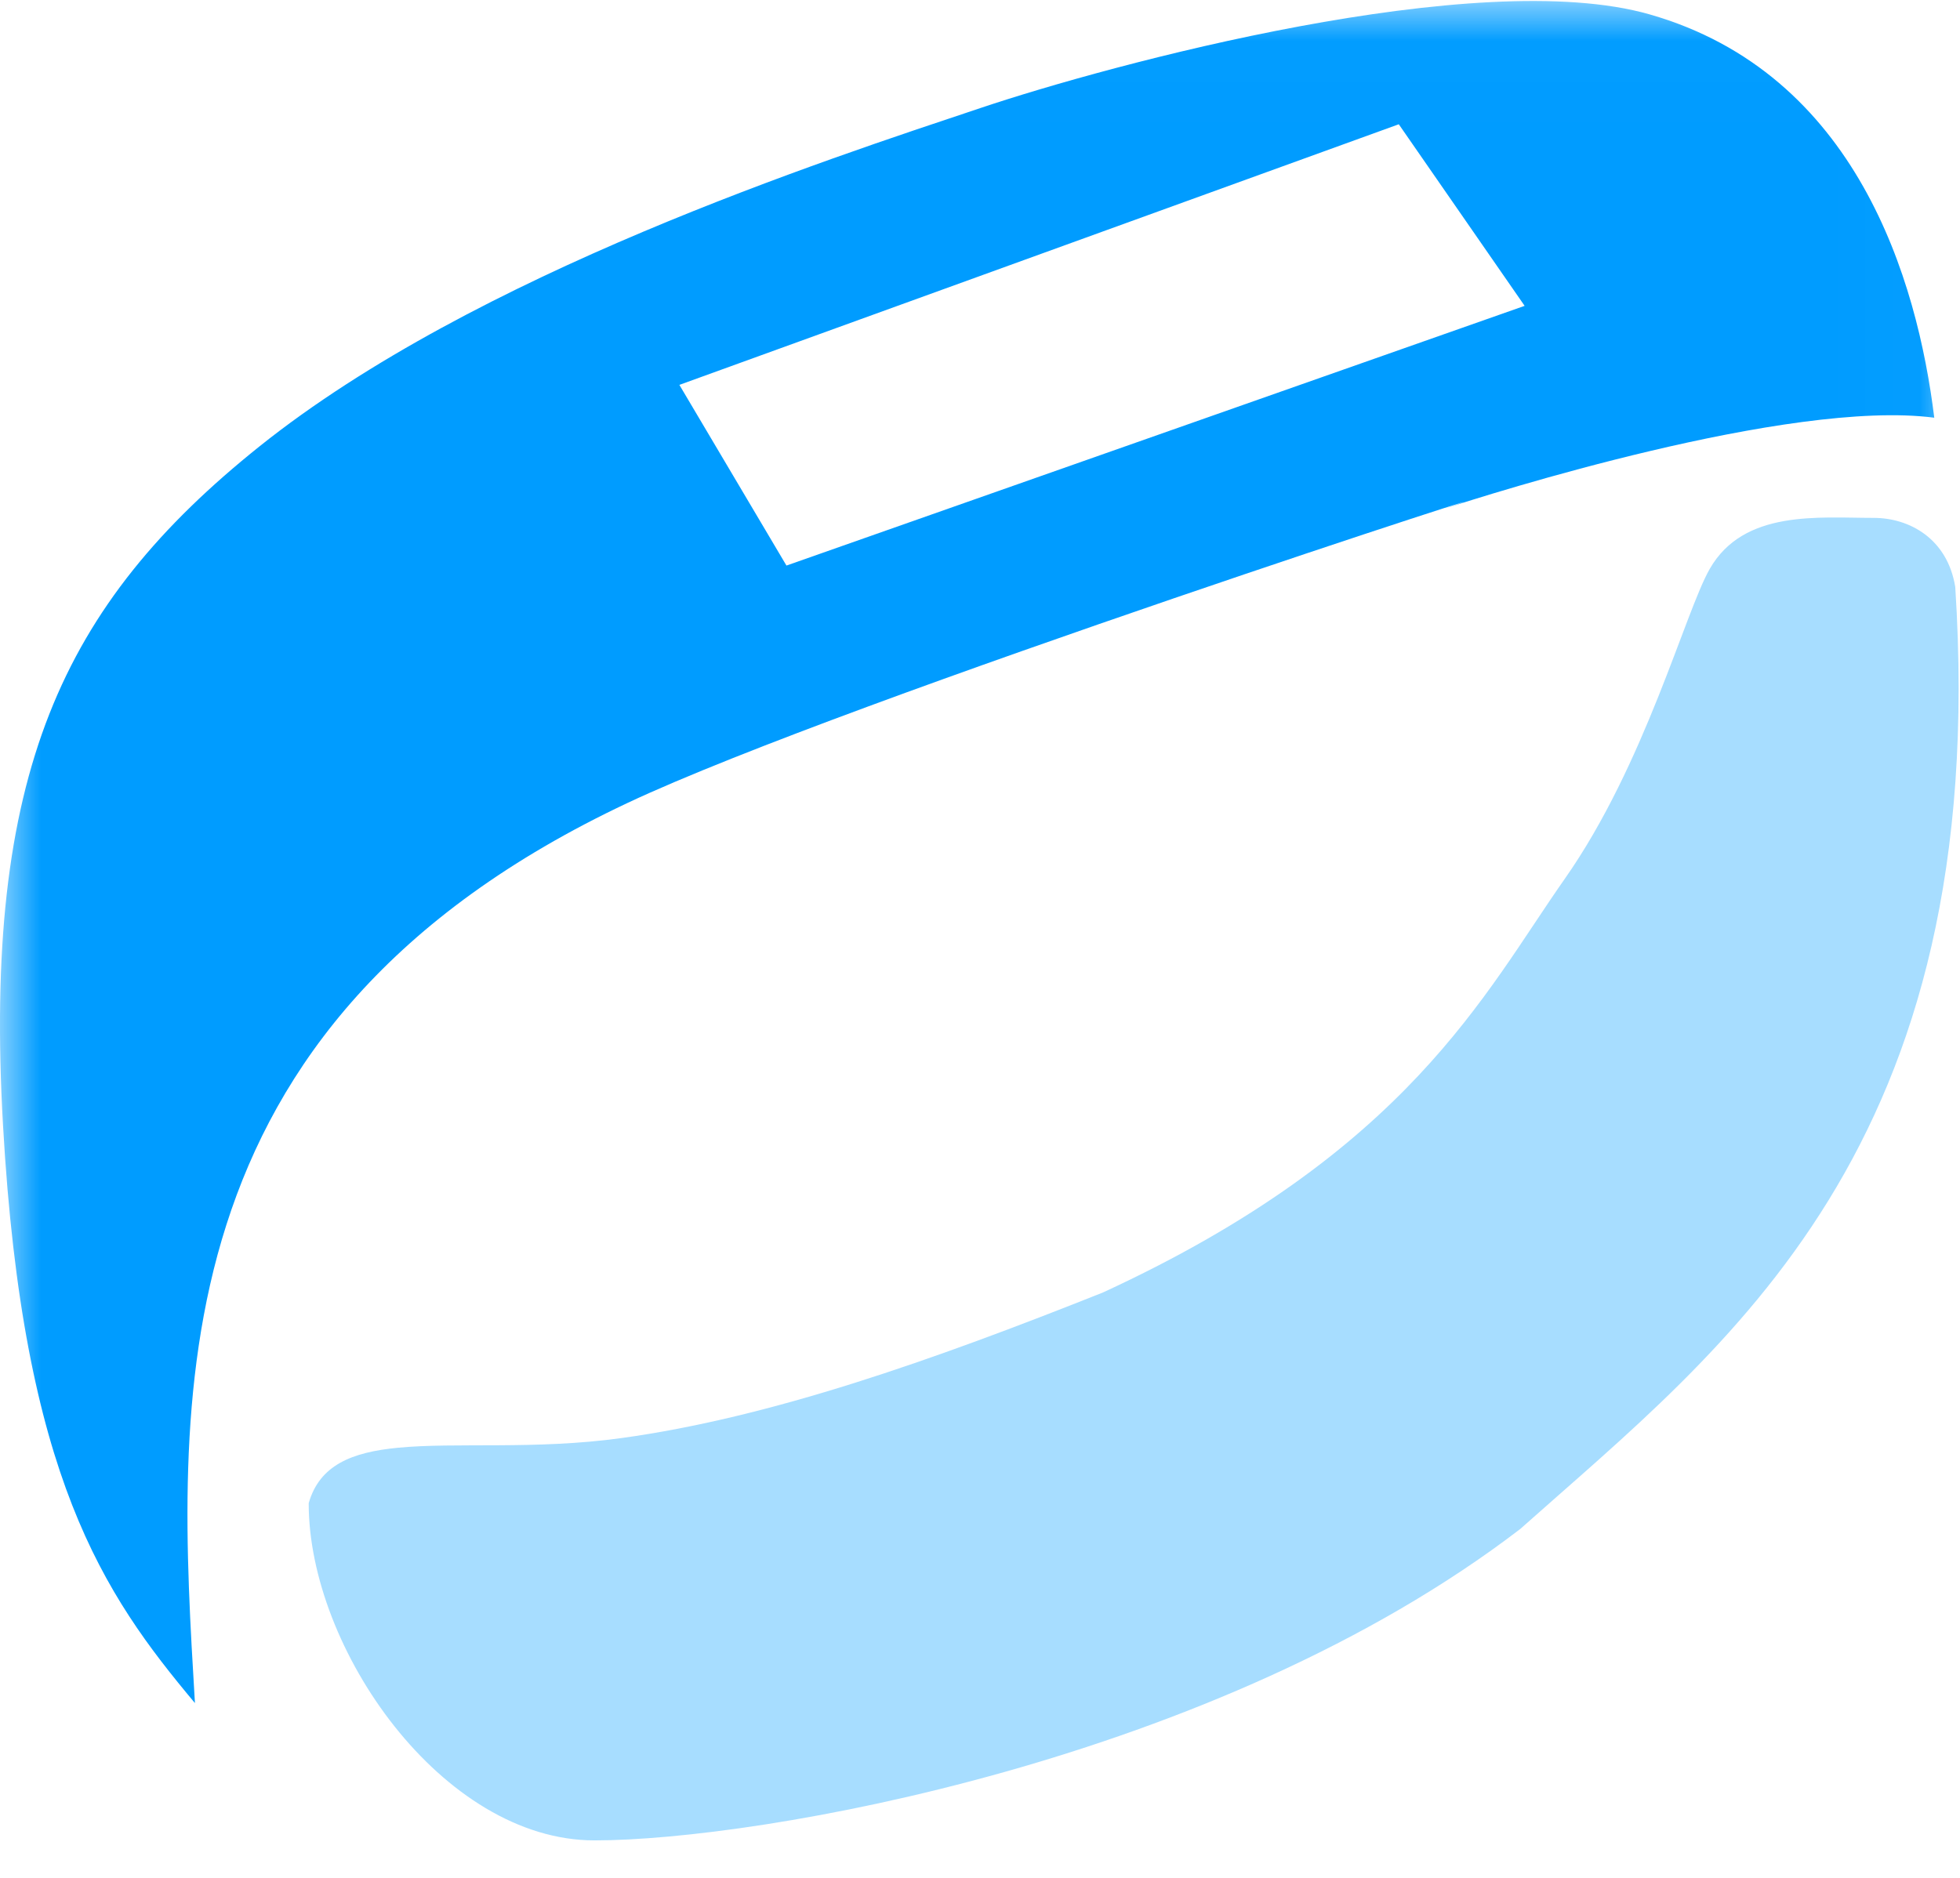 <?xml version="1.0" encoding="UTF-8"?>
<svg width="24px" height="23px" viewBox="0 0 24 23" version="1.1" xmlns="http://www.w3.org/2000/svg" xmlns:xlink="http://www.w3.org/1999/xlink">
    <!-- Generator: Sketch 47.1 (45422) - http://www.bohemiancoding.com/sketch -->
    <title>icon_shoupai</title>
    <desc>Created with Sketch.</desc>
    <defs>
        <polygon id="path-1" points="0.002 0.013 0.002 22.541 23.983 22.541 23.983 0.013"></polygon>
    </defs>
    <g id="Page-1" stroke="none" stroke-width="1" fill="none" fill-rule="evenodd">
        <g id="Artboard" transform="translate(-25, -18)">
            <g id="icon_shoupai" transform="translate(25, 18)">
                <path d="M3.78,18.411 C3.913,17.944 4.309,17.786 4.872,17.732 C5.58,17.663 6.553,17.759 7.605,17.614 C9.432,17.363 11.412,16.664 13.506,15.83 C17.248,14.104 18.177,12.164 19.161,10.763 C20.144,9.361 20.632,7.499 20.936,6.967 C21.353,6.24 22.268,6.343 22.944,6.343 C23.375,6.343 23.846,6.593 23.942,7.19 C24.386,14.082 21.135,16.482 18.615,18.727 C14.893,21.579 9.271,22.541 7.281,22.541 C5.419,22.542 3.778,20.195 3.78,18.411 Z" id="Path" fill="#A7DDFF"></path>
                <mask id="mask-2" fill="white">
                    <use xlink:href="#path-1"></use>
                </mask>
                <g id="Clip-2"></g>
                <path d="M0.037,13.785 C-0.208,9.492 0.747,7.412 3.179,5.466 C5.826,3.349 10.119,1.955 12.003,1.324 C13.604,0.786 18.095,-0.426 20.199,0.176 C22.734,0.901 23.477,3.427 23.685,5.116 C21.905,4.884 18.211,6.059 17.693,6.229 C19.47,5.63 10.381,8.564 7.687,9.833 C1.868,12.573 2.168,17.194 2.387,20.859 C1.266,19.521 0.282,18.088 0.037,13.785 Z M8.319,4.714 L9.63,6.927 L18.669,3.746 L17.128,1.522 L8.319,4.714 Z" id="Fill-1" fill="#009CFF" mask="url(#mask-2)"></path>
            </g>
        </g>
    </g>
</svg>